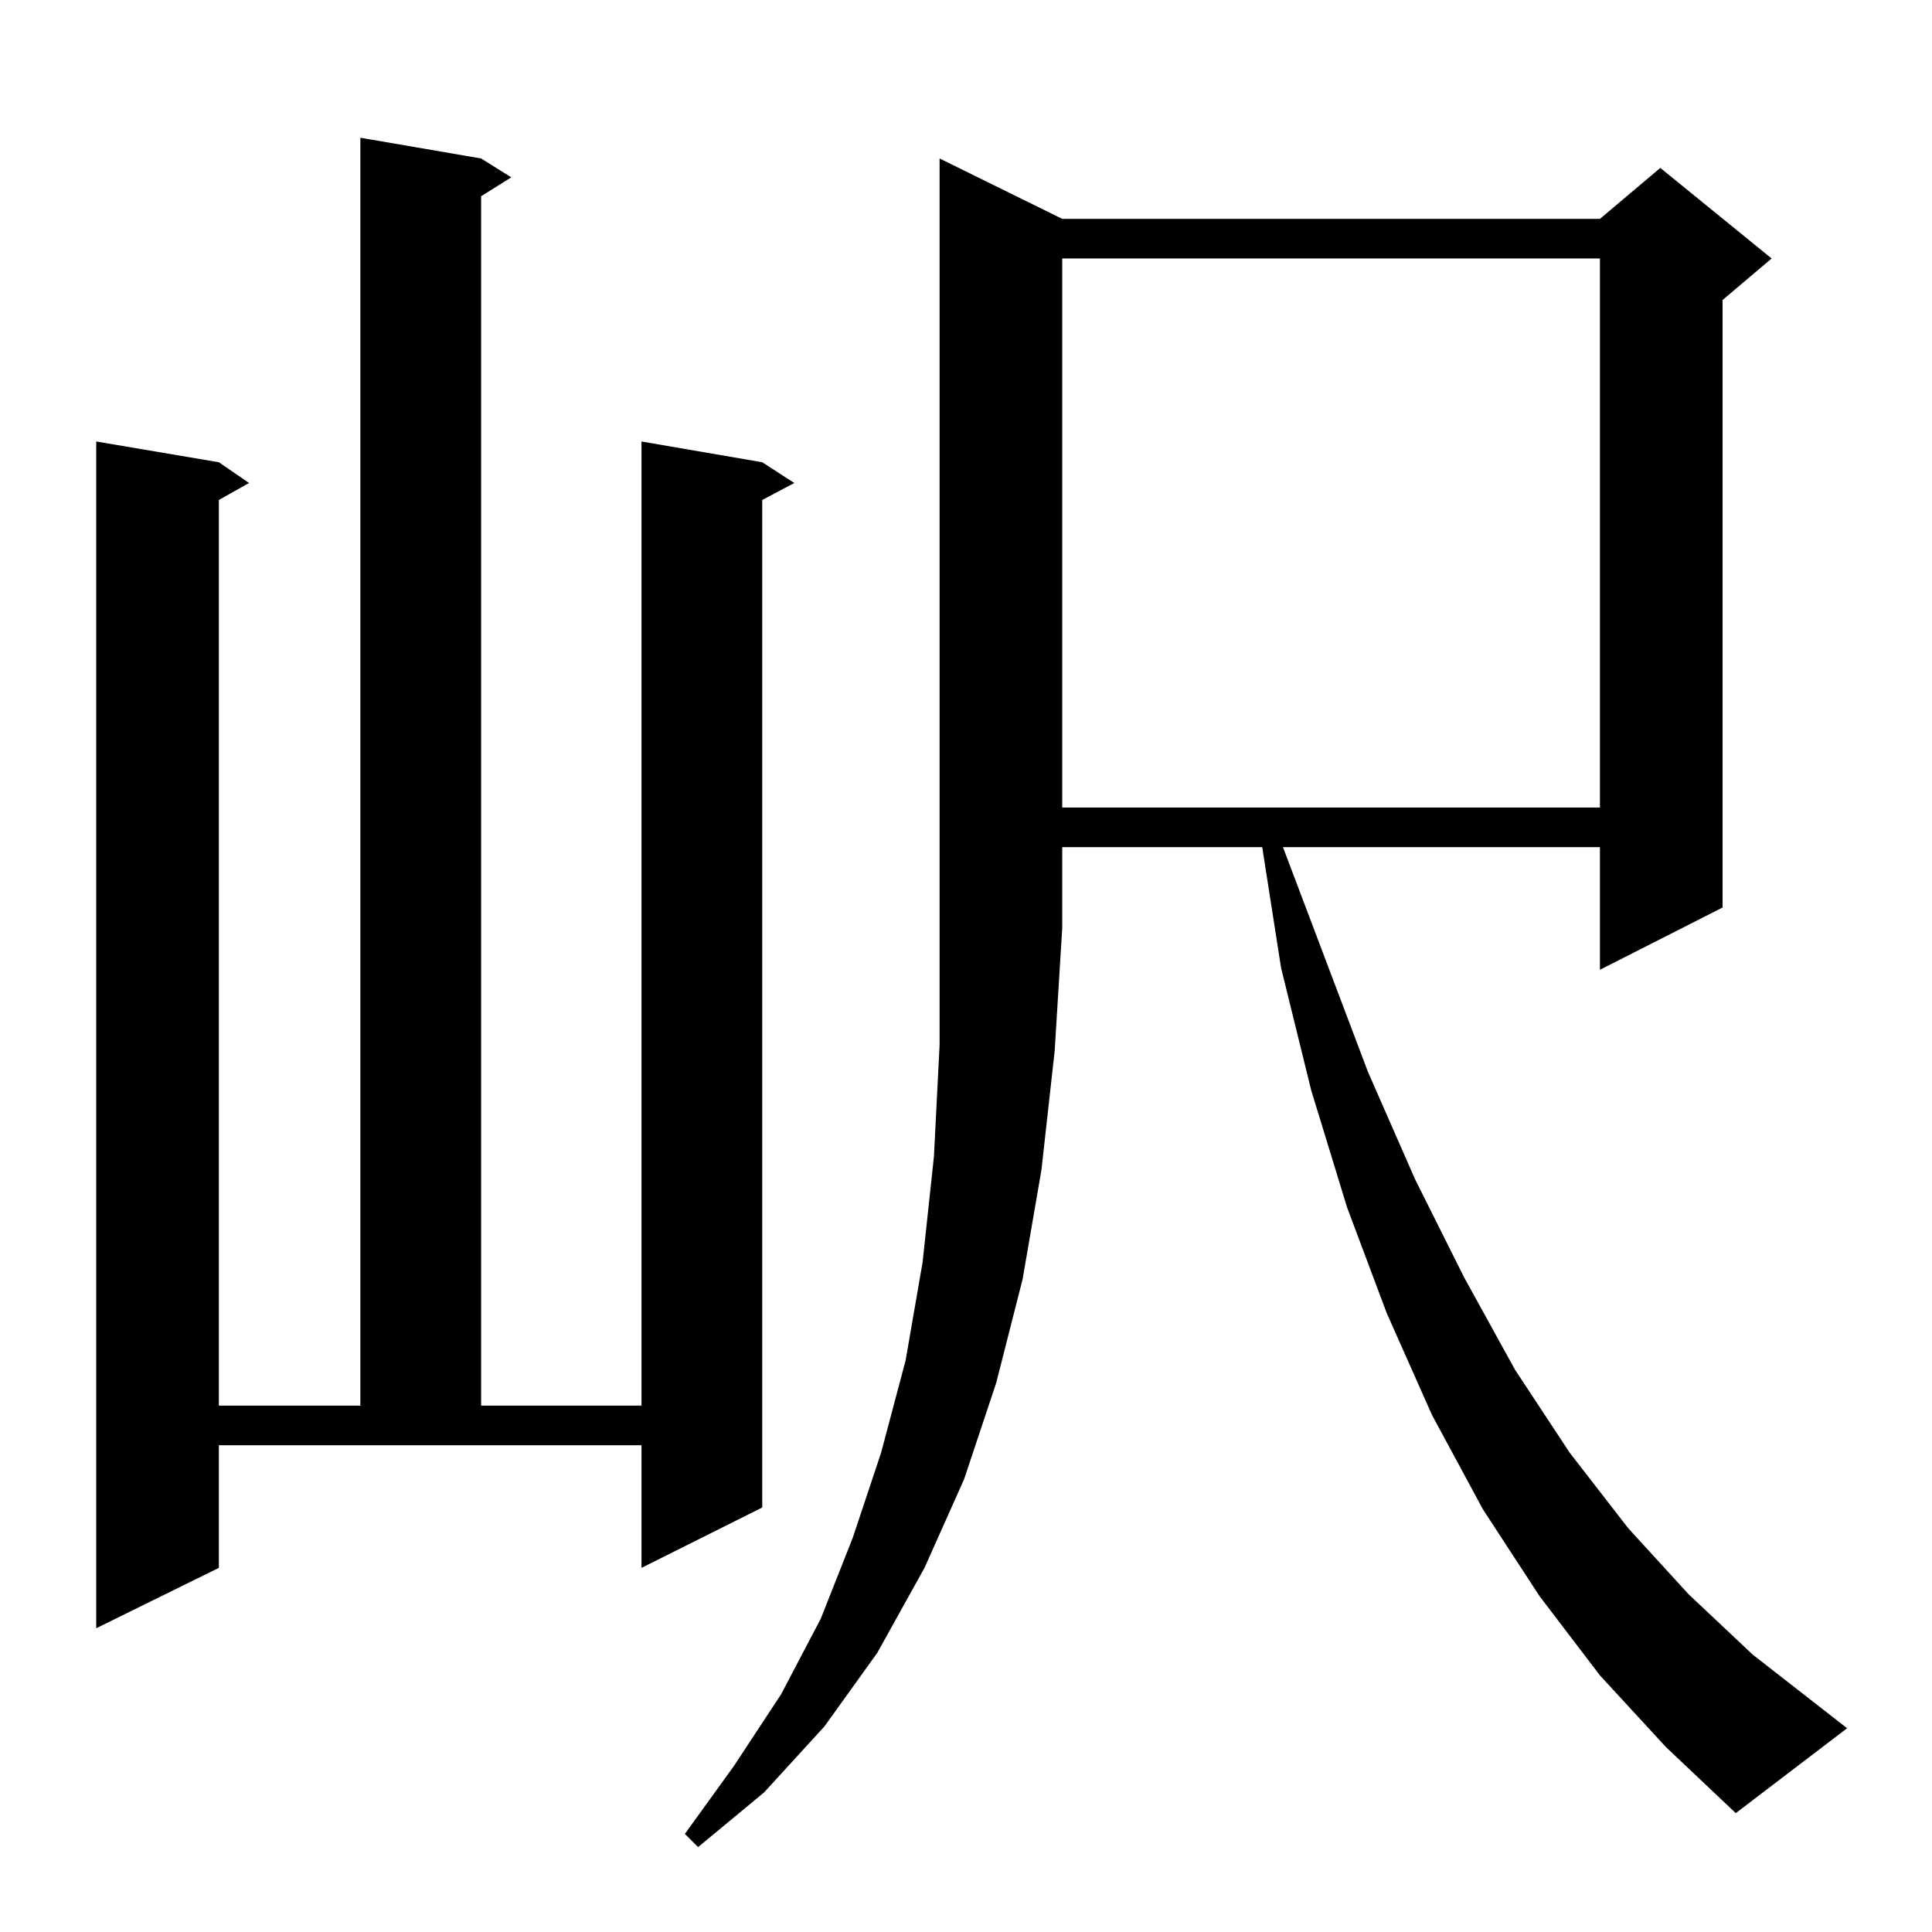 <?xml version="1.0" standalone="no"?>
<!DOCTYPE svg PUBLIC "-//W3C//DTD SVG 1.1//EN" "http://www.w3.org/Graphics/SVG/1.1/DTD/svg11.dtd" >
<svg xmlns="http://www.w3.org/2000/svg" xmlns:xlink="http://www.w3.org/1999/xlink" version="1.1" viewBox="0 -144 1024 1024">
  <g transform="matrix(1 0 0 -1 0 880)">
   <path fill="currentColor"
d="M563 908h285l32 27l59 -48l-26 -22v-322l-65 -33v65h-168l45 -119l25 -57l26 -52l27 -49l29 -44l31 -40l32 -35l34 -32l50 -39l-59 -45l-37 35l-35 38l-32 42l-30 46l-27 50l-24 54l-21 56l-19 62l-16 65l-10 64h-106v-43l-4 -65l-7 -63l-10 -58l-14 -55l-17 -51l-21 -47
l-25 -45l-28 -39l-32 -35l-35 -29l-7 7l26 36l25 38l21 40l17 43l15 45l13 49l9 52l6 56l3 59v470zM116 193l-65 -32v629l65 -11l16 -11l-16 -9v-480h75v672l64 -11l16 -10l-16 -10v-641h85v511l64 -11l17 -11l-17 -9v-534l-64 -32v65h-224v-65zM563 887v-291h285v291h-285z
" />
  </g>

</svg>
